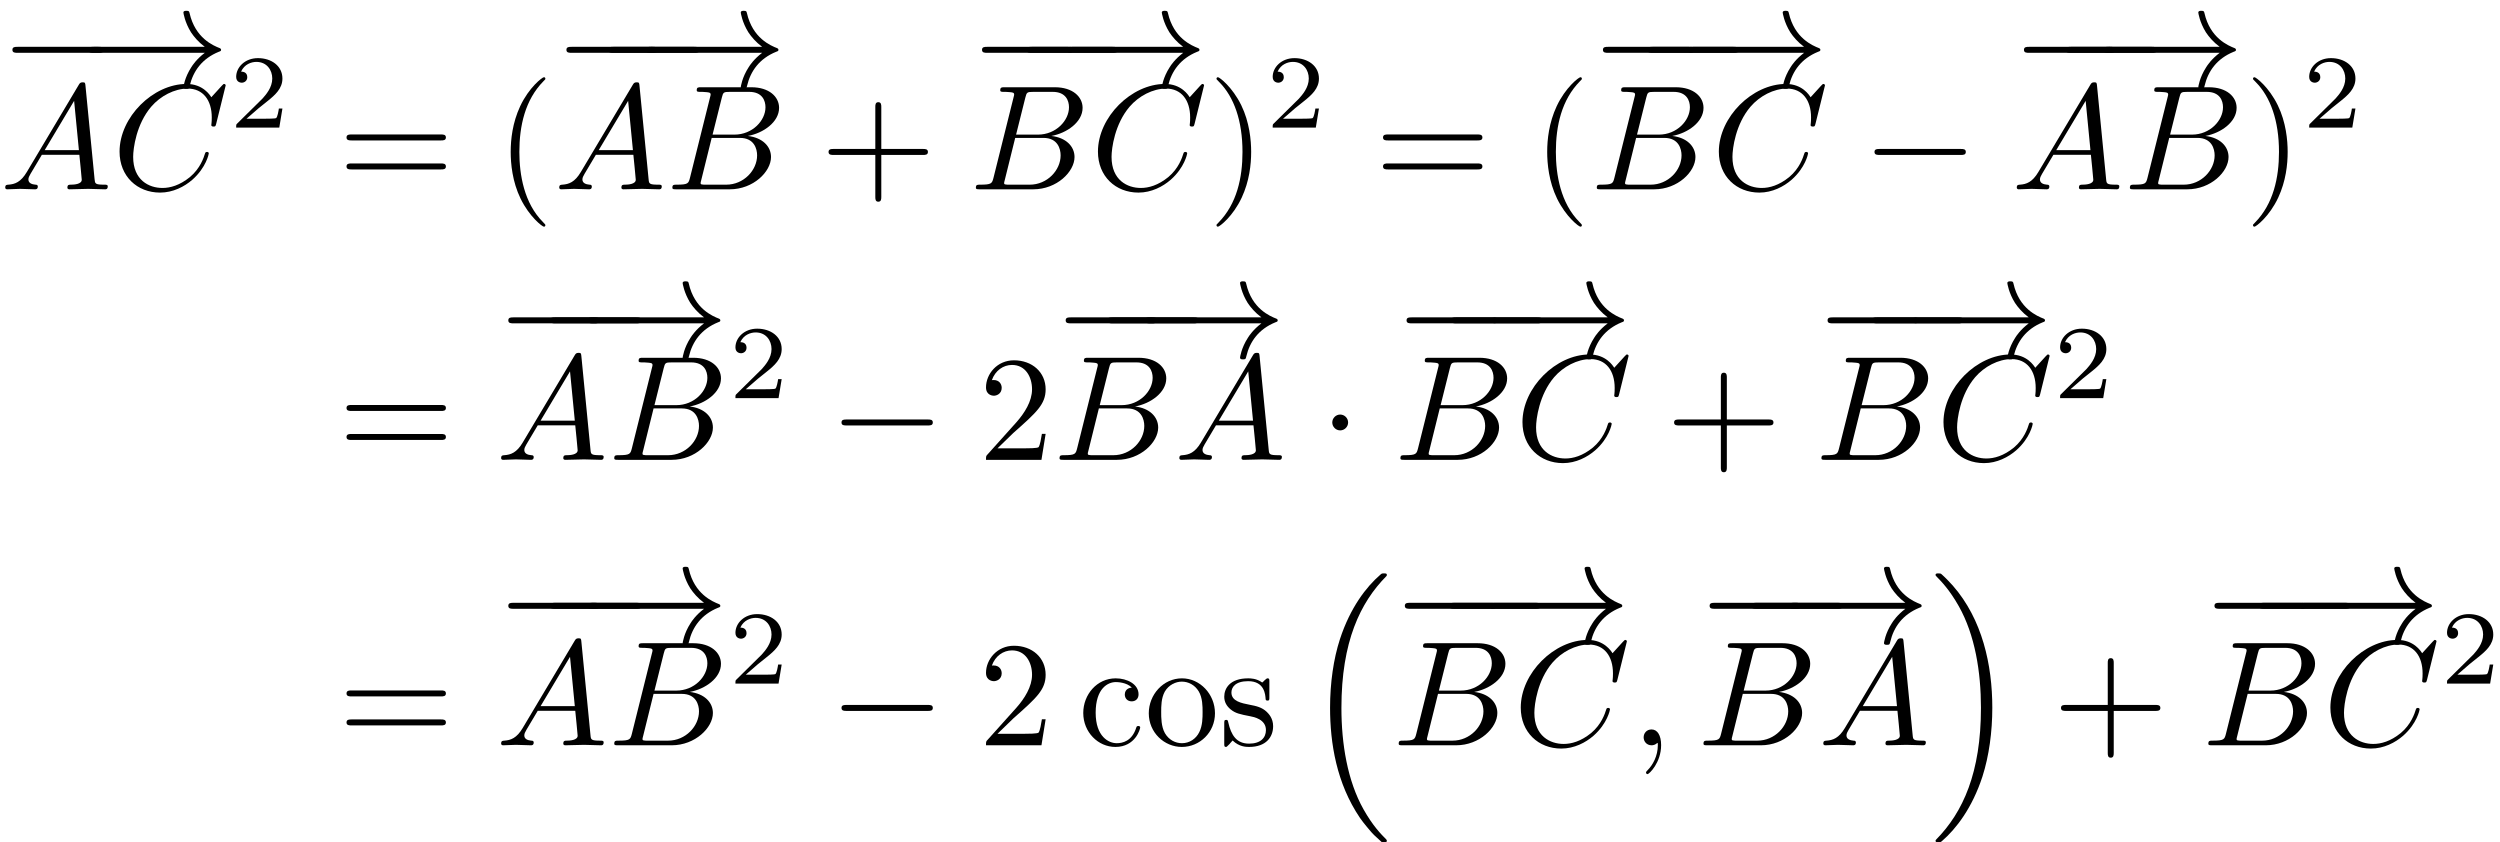 <?xml version='1.0' encoding='UTF-8'?>
<!-- This file was generated by dvisvgm 3.2.2 -->
<svg version='1.1' xmlns='http://www.w3.org/2000/svg' xmlns:xlink='http://www.w3.org/1999/xlink' width='166.657pt' height='56.158pt' viewBox='88.278 -72.099 166.657 56.158'>
<defs>
<path id='g2-40' d='M3.298 2.391C3.298 2.361 3.298 2.341 3.128 2.172C1.883 .917 1.564-.966 1.564-2.491C1.564-4.224 1.943-5.958 3.168-7.203C3.298-7.323 3.298-7.342 3.298-7.372C3.298-7.442 3.258-7.472 3.198-7.472C3.098-7.472 2.202-6.795 1.614-5.529C1.106-4.433 .986-3.328 .986-2.491C.986-1.714 1.096-.508 1.644 .618C2.242 1.843 3.098 2.491 3.198 2.491C3.258 2.491 3.298 2.461 3.298 2.391Z'/>
<path id='g2-41' d='M2.879-2.491C2.879-3.268 2.77-4.473 2.222-5.599C1.624-6.824 .767-7.472 .667-7.472C.608-7.472 .568-7.432 .568-7.372C.568-7.342 .568-7.323 .757-7.143C1.733-6.157 2.301-4.573 2.301-2.491C2.301-.787 1.933 .966 .697 2.222C.568 2.341 .568 2.361 .568 2.391C.568 2.451 .608 2.491 .667 2.491C.767 2.491 1.664 1.813 2.252 .548C2.76-.548 2.879-1.654 2.879-2.491Z'/>
<path id='g2-43' d='M4.075-2.291H6.854C6.994-2.291 7.183-2.291 7.183-2.491S6.994-2.69 6.854-2.69H4.075V-5.479C4.075-5.619 4.075-5.808 3.875-5.808S3.676-5.619 3.676-5.479V-2.69H.887C.747-2.69 .558-2.69 .558-2.491S.747-2.291 .887-2.291H3.676V.498C3.676 .638 3.676 .827 3.875 .827S4.075 .638 4.075 .498V-2.291Z'/>
<path id='g2-50' d='M1.265-.767L2.321-1.793C3.875-3.168 4.473-3.706 4.473-4.702C4.473-5.838 3.577-6.635 2.361-6.635C1.235-6.635 .498-5.719 .498-4.832C.498-4.274 .996-4.274 1.026-4.274C1.196-4.274 1.544-4.394 1.544-4.802C1.544-5.061 1.365-5.32 1.016-5.32C.936-5.32 .917-5.32 .887-5.31C1.116-5.958 1.654-6.326 2.232-6.326C3.138-6.326 3.567-5.519 3.567-4.702C3.567-3.905 3.068-3.118 2.521-2.501L.608-.369C.498-.259 .498-.239 .498 0H4.194L4.473-1.733H4.224C4.174-1.435 4.105-.996 4.005-.847C3.935-.767 3.278-.767 3.059-.767H1.265Z'/>
<path id='g2-61' d='M6.844-3.258C6.994-3.258 7.183-3.258 7.183-3.457S6.994-3.656 6.854-3.656H.887C.747-3.656 .558-3.656 .558-3.457S.747-3.258 .897-3.258H6.844ZM6.854-1.325C6.994-1.325 7.183-1.325 7.183-1.524S6.994-1.724 6.844-1.724H.897C.747-1.724 .558-1.724 .558-1.524S.747-1.325 .887-1.325H6.854Z'/>
<path id='g2-99' d='M1.166-2.172C1.166-3.796 1.983-4.214 2.511-4.214C2.6-4.214 3.228-4.204 3.577-3.846C3.168-3.816 3.108-3.517 3.108-3.387C3.108-3.128 3.288-2.929 3.567-2.929C3.826-2.929 4.025-3.098 4.025-3.397C4.025-4.075 3.268-4.463 2.501-4.463C1.255-4.463 .339-3.387 .339-2.152C.339-.877 1.325 .11 2.481 .11C3.816 .11 4.134-1.086 4.134-1.186S4.035-1.285 4.005-1.285C3.915-1.285 3.895-1.245 3.875-1.186C3.587-.259 2.939-.139 2.57-.139C2.042-.139 1.166-.568 1.166-2.172Z'/>
<path id='g2-111' d='M4.692-2.132C4.692-3.407 3.696-4.463 2.491-4.463C1.245-4.463 .279-3.377 .279-2.132C.279-.847 1.315 .11 2.481 .11C3.686 .11 4.692-.867 4.692-2.132ZM2.491-.139C2.062-.139 1.624-.349 1.355-.807C1.106-1.245 1.106-1.853 1.106-2.212C1.106-2.6 1.106-3.138 1.345-3.577C1.614-4.035 2.082-4.244 2.481-4.244C2.919-4.244 3.347-4.025 3.606-3.597S3.866-2.59 3.866-2.212C3.866-1.853 3.866-1.315 3.646-.877C3.427-.428 2.989-.139 2.491-.139Z'/>
<path id='g2-115' d='M2.072-1.933C2.291-1.893 3.108-1.733 3.108-1.016C3.108-.508 2.76-.11 1.983-.11C1.146-.11 .787-.677 .598-1.524C.568-1.654 .558-1.694 .458-1.694C.329-1.694 .329-1.624 .329-1.445V-.13C.329 .04 .329 .11 .438 .11C.488 .11 .498 .1 .687-.09C.707-.11 .707-.13 .887-.319C1.325 .1 1.773 .11 1.983 .11C3.128 .11 3.587-.558 3.587-1.275C3.587-1.803 3.288-2.102 3.168-2.222C2.839-2.54 2.451-2.62 2.032-2.7C1.474-2.809 .807-2.939 .807-3.517C.807-3.866 1.066-4.274 1.923-4.274C3.019-4.274 3.068-3.377 3.088-3.068C3.098-2.979 3.188-2.979 3.208-2.979C3.337-2.979 3.337-3.029 3.337-3.218V-4.224C3.337-4.394 3.337-4.463 3.228-4.463C3.178-4.463 3.158-4.463 3.029-4.344C2.999-4.304 2.899-4.214 2.859-4.184C2.481-4.463 2.072-4.463 1.923-4.463C.707-4.463 .329-3.796 .329-3.238C.329-2.889 .488-2.61 .757-2.391C1.076-2.132 1.355-2.072 2.072-1.933Z'/>
<path id='g3-50' d='M3.522-1.269H3.285C3.264-1.116 3.194-.704 3.103-.635C3.048-.593 2.511-.593 2.413-.593H1.13C1.862-1.241 2.106-1.437 2.525-1.764C3.041-2.176 3.522-2.608 3.522-3.271C3.522-4.115 2.783-4.631 1.89-4.631C1.025-4.631 .439-4.024 .439-3.382C.439-3.027 .739-2.992 .809-2.992C.976-2.992 1.179-3.11 1.179-3.361C1.179-3.487 1.13-3.731 .767-3.731C.983-4.226 1.458-4.38 1.785-4.38C2.483-4.38 2.845-3.836 2.845-3.271C2.845-2.664 2.413-2.183 2.19-1.932L.509-.272C.439-.209 .439-.195 .439 0H3.313L3.522-1.269Z'/>
<path id='g1-59' d='M2.022-.01C2.022-.667 1.773-1.056 1.385-1.056C1.056-1.056 .857-.807 .857-.528C.857-.259 1.056 0 1.385 0C1.504 0 1.634-.04 1.733-.13C1.763-.149 1.773-.159 1.783-.159S1.803-.149 1.803-.01C1.803 .727 1.455 1.325 1.126 1.654C1.016 1.763 1.016 1.783 1.016 1.813C1.016 1.883 1.066 1.923 1.116 1.923C1.225 1.923 2.022 1.156 2.022-.01Z'/>
<path id='g1-65' d='M1.783-1.146C1.385-.478 .996-.339 .558-.309C.438-.299 .349-.299 .349-.11C.349-.05 .399 0 .478 0C.747 0 1.056-.03 1.335-.03C1.664-.03 2.012 0 2.331 0C2.391 0 2.521 0 2.521-.189C2.521-.299 2.431-.309 2.361-.309C2.132-.329 1.893-.408 1.893-.658C1.893-.777 1.953-.887 2.032-1.026L2.79-2.301H5.29C5.31-2.092 5.45-.737 5.45-.638C5.45-.339 4.932-.309 4.732-.309C4.593-.309 4.493-.309 4.493-.11C4.493 0 4.613 0 4.633 0C5.041 0 5.469-.03 5.878-.03C6.127-.03 6.755 0 7.004 0C7.064 0 7.183 0 7.183-.199C7.183-.309 7.083-.309 6.954-.309C6.336-.309 6.336-.379 6.306-.667L5.699-6.894C5.679-7.093 5.679-7.133 5.509-7.133C5.35-7.133 5.31-7.064 5.25-6.964L1.783-1.146ZM2.979-2.61L4.941-5.898L5.26-2.61H2.979Z'/>
<path id='g1-66' d='M1.594-.777C1.494-.389 1.474-.309 .687-.309C.518-.309 .418-.309 .418-.11C.418 0 .508 0 .687 0H4.244C5.818 0 6.994-1.176 6.994-2.152C6.994-2.869 6.416-3.447 5.45-3.557C6.486-3.746 7.532-4.483 7.532-5.43C7.532-6.167 6.874-6.804 5.679-6.804H2.331C2.142-6.804 2.042-6.804 2.042-6.605C2.042-6.496 2.132-6.496 2.321-6.496C2.341-6.496 2.531-6.496 2.7-6.476C2.879-6.456 2.969-6.446 2.969-6.316C2.969-6.276 2.959-6.247 2.929-6.127L1.594-.777ZM3.098-3.646L3.716-6.117C3.806-6.466 3.826-6.496 4.254-6.496H5.539C6.416-6.496 6.625-5.908 6.625-5.469C6.625-4.593 5.768-3.646 4.553-3.646H3.098ZM2.65-.309C2.511-.309 2.491-.309 2.431-.319C2.331-.329 2.301-.339 2.301-.418C2.301-.448 2.301-.468 2.351-.648L3.039-3.427H4.922C5.878-3.427 6.067-2.69 6.067-2.262C6.067-1.275 5.181-.309 4.005-.309H2.65Z'/>
<path id='g1-67' d='M7.572-6.924C7.572-6.954 7.552-7.024 7.462-7.024C7.432-7.024 7.422-7.014 7.313-6.904L6.615-6.137C6.526-6.276 6.067-7.024 4.961-7.024C2.74-7.024 .498-4.822 .498-2.511C.498-.867 1.674 .219 3.198 .219C4.065 .219 4.822-.179 5.35-.638C6.276-1.455 6.446-2.361 6.446-2.391C6.446-2.491 6.346-2.491 6.326-2.491C6.267-2.491 6.217-2.471 6.197-2.391C6.107-2.102 5.878-1.395 5.191-.817C4.503-.259 3.875-.09 3.357-.09C2.461-.09 1.405-.608 1.405-2.162C1.405-2.73 1.614-4.344 2.61-5.509C3.218-6.217 4.154-6.715 5.041-6.715C6.057-6.715 6.645-5.948 6.645-4.792C6.645-4.394 6.615-4.384 6.615-4.284S6.725-4.184 6.765-4.184C6.894-4.184 6.894-4.204 6.944-4.384L7.572-6.924Z'/>
<path id='g4-16' d='M5.131 17.415C5.151 17.425 5.24 17.524 5.25 17.524H5.469C5.499 17.524 5.579 17.514 5.579 17.425C5.579 17.385 5.559 17.365 5.539 17.335C5.181 16.976 4.643 16.428 4.025 15.333C2.949 13.42 2.55 10.959 2.55 8.568C2.55 4.144 3.806 1.544 5.549-.219C5.579-.249 5.579-.279 5.579-.299C5.579-.399 5.509-.399 5.39-.399C5.26-.399 5.24-.399 5.151-.319C4.204 .498 3.138 1.883 2.451 3.985C2.022 5.3 1.793 6.904 1.793 8.558C1.793 10.919 2.222 13.589 3.786 15.9C4.055 16.289 4.423 16.697 4.423 16.707C4.523 16.827 4.663 16.986 4.742 17.056L5.131 17.415Z'/>
<path id='g4-17' d='M4.144 8.558C4.144 5.699 3.477 2.66 1.514 .418C1.375 .259 1.006-.13 .767-.339C.697-.399 .677-.399 .548-.399C.448-.399 .359-.399 .359-.299C.359-.259 .399-.219 .418-.199C.757 .149 1.295 .697 1.913 1.793C2.989 3.706 3.387 6.167 3.387 8.558C3.387 12.882 2.192 15.522 .399 17.345C.379 17.365 .359 17.395 .359 17.425C.359 17.524 .448 17.524 .548 17.524C.677 17.524 .697 17.524 .787 17.445C1.733 16.628 2.8 15.243 3.487 13.141C3.925 11.776 4.144 10.162 4.144 8.558Z'/>
<path id='g0-0' d='M6.565-2.291C6.735-2.291 6.914-2.291 6.914-2.491S6.735-2.69 6.565-2.69H1.176C1.006-2.69 .827-2.69 .827-2.491S1.006-2.291 1.176-2.291H6.565Z'/>
<path id='g0-1' d='M1.913-2.491C1.913-2.78 1.674-3.019 1.385-3.019S.857-2.78 .857-2.491S1.096-1.963 1.385-1.963S1.913-2.202 1.913-2.491Z'/>
<path id='g0-33' d='M8.309-2.291C7.761-1.873 7.492-1.465 7.412-1.335C6.964-.648 6.884-.02 6.884-.01C6.884 .11 7.004 .11 7.083 .11C7.253 .11 7.263 .09 7.303-.09C7.532-1.066 8.12-1.903 9.245-2.361C9.365-2.401 9.395-2.421 9.395-2.491S9.335-2.59 9.315-2.6C8.877-2.77 7.671-3.268 7.293-4.941C7.263-5.061 7.253-5.091 7.083-5.091C7.004-5.091 6.884-5.091 6.884-4.971C6.884-4.951 6.974-4.324 7.392-3.656C7.592-3.357 7.88-3.009 8.309-2.69H.907C.727-2.69 .548-2.69 .548-2.491S.727-2.291 .907-2.291H8.309Z'/>
</defs>
<g id='page1'>
<use x='88.278' y='-66.287' xlink:href='#g0-0'/>
<use x='93.621' y='-66.287' xlink:href='#g0-33'/>
<use x='88.278' y='-59.479' xlink:href='#g1-65'/>
<use x='95.75' y='-59.479' xlink:href='#g1-67'/>
<use x='103.583' y='-63.593' xlink:href='#g3-50'/>
<use x='110.82' y='-59.479' xlink:href='#g2-61'/>
<use x='121.336' y='-59.479' xlink:href='#g2-40'/>
<use x='125.21' y='-66.287' xlink:href='#g0-0'/>
<use x='127.993' y='-66.287' xlink:href='#g0-0'/>
<use x='130.776' y='-66.287' xlink:href='#g0-33'/>
<use x='125.21' y='-59.479' xlink:href='#g1-65'/>
<use x='132.682' y='-59.479' xlink:href='#g1-66'/>
<use x='142.953' y='-59.479' xlink:href='#g2-43'/>
<use x='152.915' y='-66.287' xlink:href='#g0-0'/>
<use x='155.879' y='-66.287' xlink:href='#g0-0'/>
<use x='158.843' y='-66.287' xlink:href='#g0-33'/>
<use x='152.915' y='-59.479' xlink:href='#g1-66'/>
<use x='160.972' y='-59.479' xlink:href='#g1-67'/>
<use x='168.805' y='-59.479' xlink:href='#g2-41'/>
<use x='172.68' y='-63.593' xlink:href='#g3-50'/>
<use x='179.916' y='-59.479' xlink:href='#g2-61'/>
<use x='190.432' y='-59.479' xlink:href='#g2-40'/>
<use x='194.307' y='-66.287' xlink:href='#g0-0'/>
<use x='197.27' y='-66.287' xlink:href='#g0-0'/>
<use x='200.234' y='-66.287' xlink:href='#g0-33'/>
<use x='194.307' y='-59.479' xlink:href='#g1-66'/>
<use x='202.363' y='-59.479' xlink:href='#g1-67'/>
<use x='212.41' y='-59.479' xlink:href='#g0-0'/>
<use x='222.373' y='-66.287' xlink:href='#g0-0'/>
<use x='225.156' y='-66.287' xlink:href='#g0-0'/>
<use x='227.939' y='-66.287' xlink:href='#g0-33'/>
<use x='222.373' y='-59.479' xlink:href='#g1-65'/>
<use x='229.845' y='-59.479' xlink:href='#g1-66'/>
<use x='237.901' y='-59.479' xlink:href='#g2-41'/>
<use x='241.776' y='-63.593' xlink:href='#g3-50'/>
<use x='110.82' y='-41.445' xlink:href='#g2-61'/>
<use x='121.336' y='-48.253' xlink:href='#g0-0'/>
<use x='124.119' y='-48.253' xlink:href='#g0-0'/>
<use x='126.902' y='-48.253' xlink:href='#g0-33'/>
<use x='121.336' y='-41.445' xlink:href='#g1-65'/>
<use x='128.808' y='-41.445' xlink:href='#g1-66'/>
<use x='136.865' y='-45.558' xlink:href='#g3-50'/>
<use x='143.548' y='-41.445' xlink:href='#g0-0'/>
<use x='153.51' y='-41.445' xlink:href='#g2-50'/>
<use x='158.492' y='-48.253' xlink:href='#g0-0'/>
<use x='161.275' y='-48.253' xlink:href='#g0-0'/>
<use x='164.058' y='-48.253' xlink:href='#g0-33'/>
<use x='158.492' y='-41.445' xlink:href='#g1-66'/>
<use x='166.548' y='-41.445' xlink:href='#g1-65'/>
<use x='176.234' y='-41.445' xlink:href='#g0-1'/>
<use x='181.216' y='-48.253' xlink:href='#g0-0'/>
<use x='184.179' y='-48.253' xlink:href='#g0-0'/>
<use x='187.143' y='-48.253' xlink:href='#g0-33'/>
<use x='181.216' y='-41.445' xlink:href='#g1-66'/>
<use x='189.272' y='-41.445' xlink:href='#g1-67'/>
<use x='199.319' y='-41.445' xlink:href='#g2-43'/>
<use x='209.282' y='-48.253' xlink:href='#g0-0'/>
<use x='212.245' y='-48.253' xlink:href='#g0-0'/>
<use x='215.209' y='-48.253' xlink:href='#g0-33'/>
<use x='209.282' y='-41.445' xlink:href='#g1-66'/>
<use x='217.338' y='-41.445' xlink:href='#g1-67'/>
<use x='225.171' y='-45.558' xlink:href='#g3-50'/>
<use x='110.82' y='-22.416' xlink:href='#g2-61'/>
<use x='121.336' y='-29.224' xlink:href='#g0-0'/>
<use x='124.119' y='-29.224' xlink:href='#g0-0'/>
<use x='126.902' y='-29.224' xlink:href='#g0-33'/>
<use x='121.336' y='-22.416' xlink:href='#g1-65'/>
<use x='128.808' y='-22.416' xlink:href='#g1-66'/>
<use x='136.865' y='-26.53' xlink:href='#g3-50'/>
<use x='143.548' y='-22.416' xlink:href='#g0-0'/>
<use x='153.51' y='-22.416' xlink:href='#g2-50'/>
<use x='160.152' y='-22.416' xlink:href='#g2-99'/>
<use x='164.58' y='-22.416' xlink:href='#g2-111'/>
<use x='169.561' y='-22.416' xlink:href='#g2-115'/>
<use x='175.151' y='-33.475' xlink:href='#g4-16'/>
<use x='181.101' y='-29.224' xlink:href='#g0-0'/>
<use x='184.065' y='-29.224' xlink:href='#g0-0'/>
<use x='187.028' y='-29.224' xlink:href='#g0-33'/>
<use x='181.101' y='-22.416' xlink:href='#g1-66'/>
<use x='189.158' y='-22.416' xlink:href='#g1-67'/>
<use x='196.991' y='-22.416' xlink:href='#g1-59'/>
<use x='201.419' y='-29.224' xlink:href='#g0-0'/>
<use x='204.202' y='-29.224' xlink:href='#g0-0'/>
<use x='206.985' y='-29.224' xlink:href='#g0-33'/>
<use x='201.419' y='-22.416' xlink:href='#g1-66'/>
<use x='209.476' y='-22.416' xlink:href='#g1-65'/>
<use x='216.947' y='-33.475' xlink:href='#g4-17'/>
<use x='225.111' y='-22.416' xlink:href='#g2-43'/>
<use x='235.074' y='-29.224' xlink:href='#g0-0'/>
<use x='238.037' y='-29.224' xlink:href='#g0-0'/>
<use x='241.001' y='-29.224' xlink:href='#g0-33'/>
<use x='235.074' y='-22.416' xlink:href='#g1-66'/>
<use x='243.13' y='-22.416' xlink:href='#g1-67'/>
<use x='250.964' y='-26.53' xlink:href='#g3-50'/>
</g>
</svg>